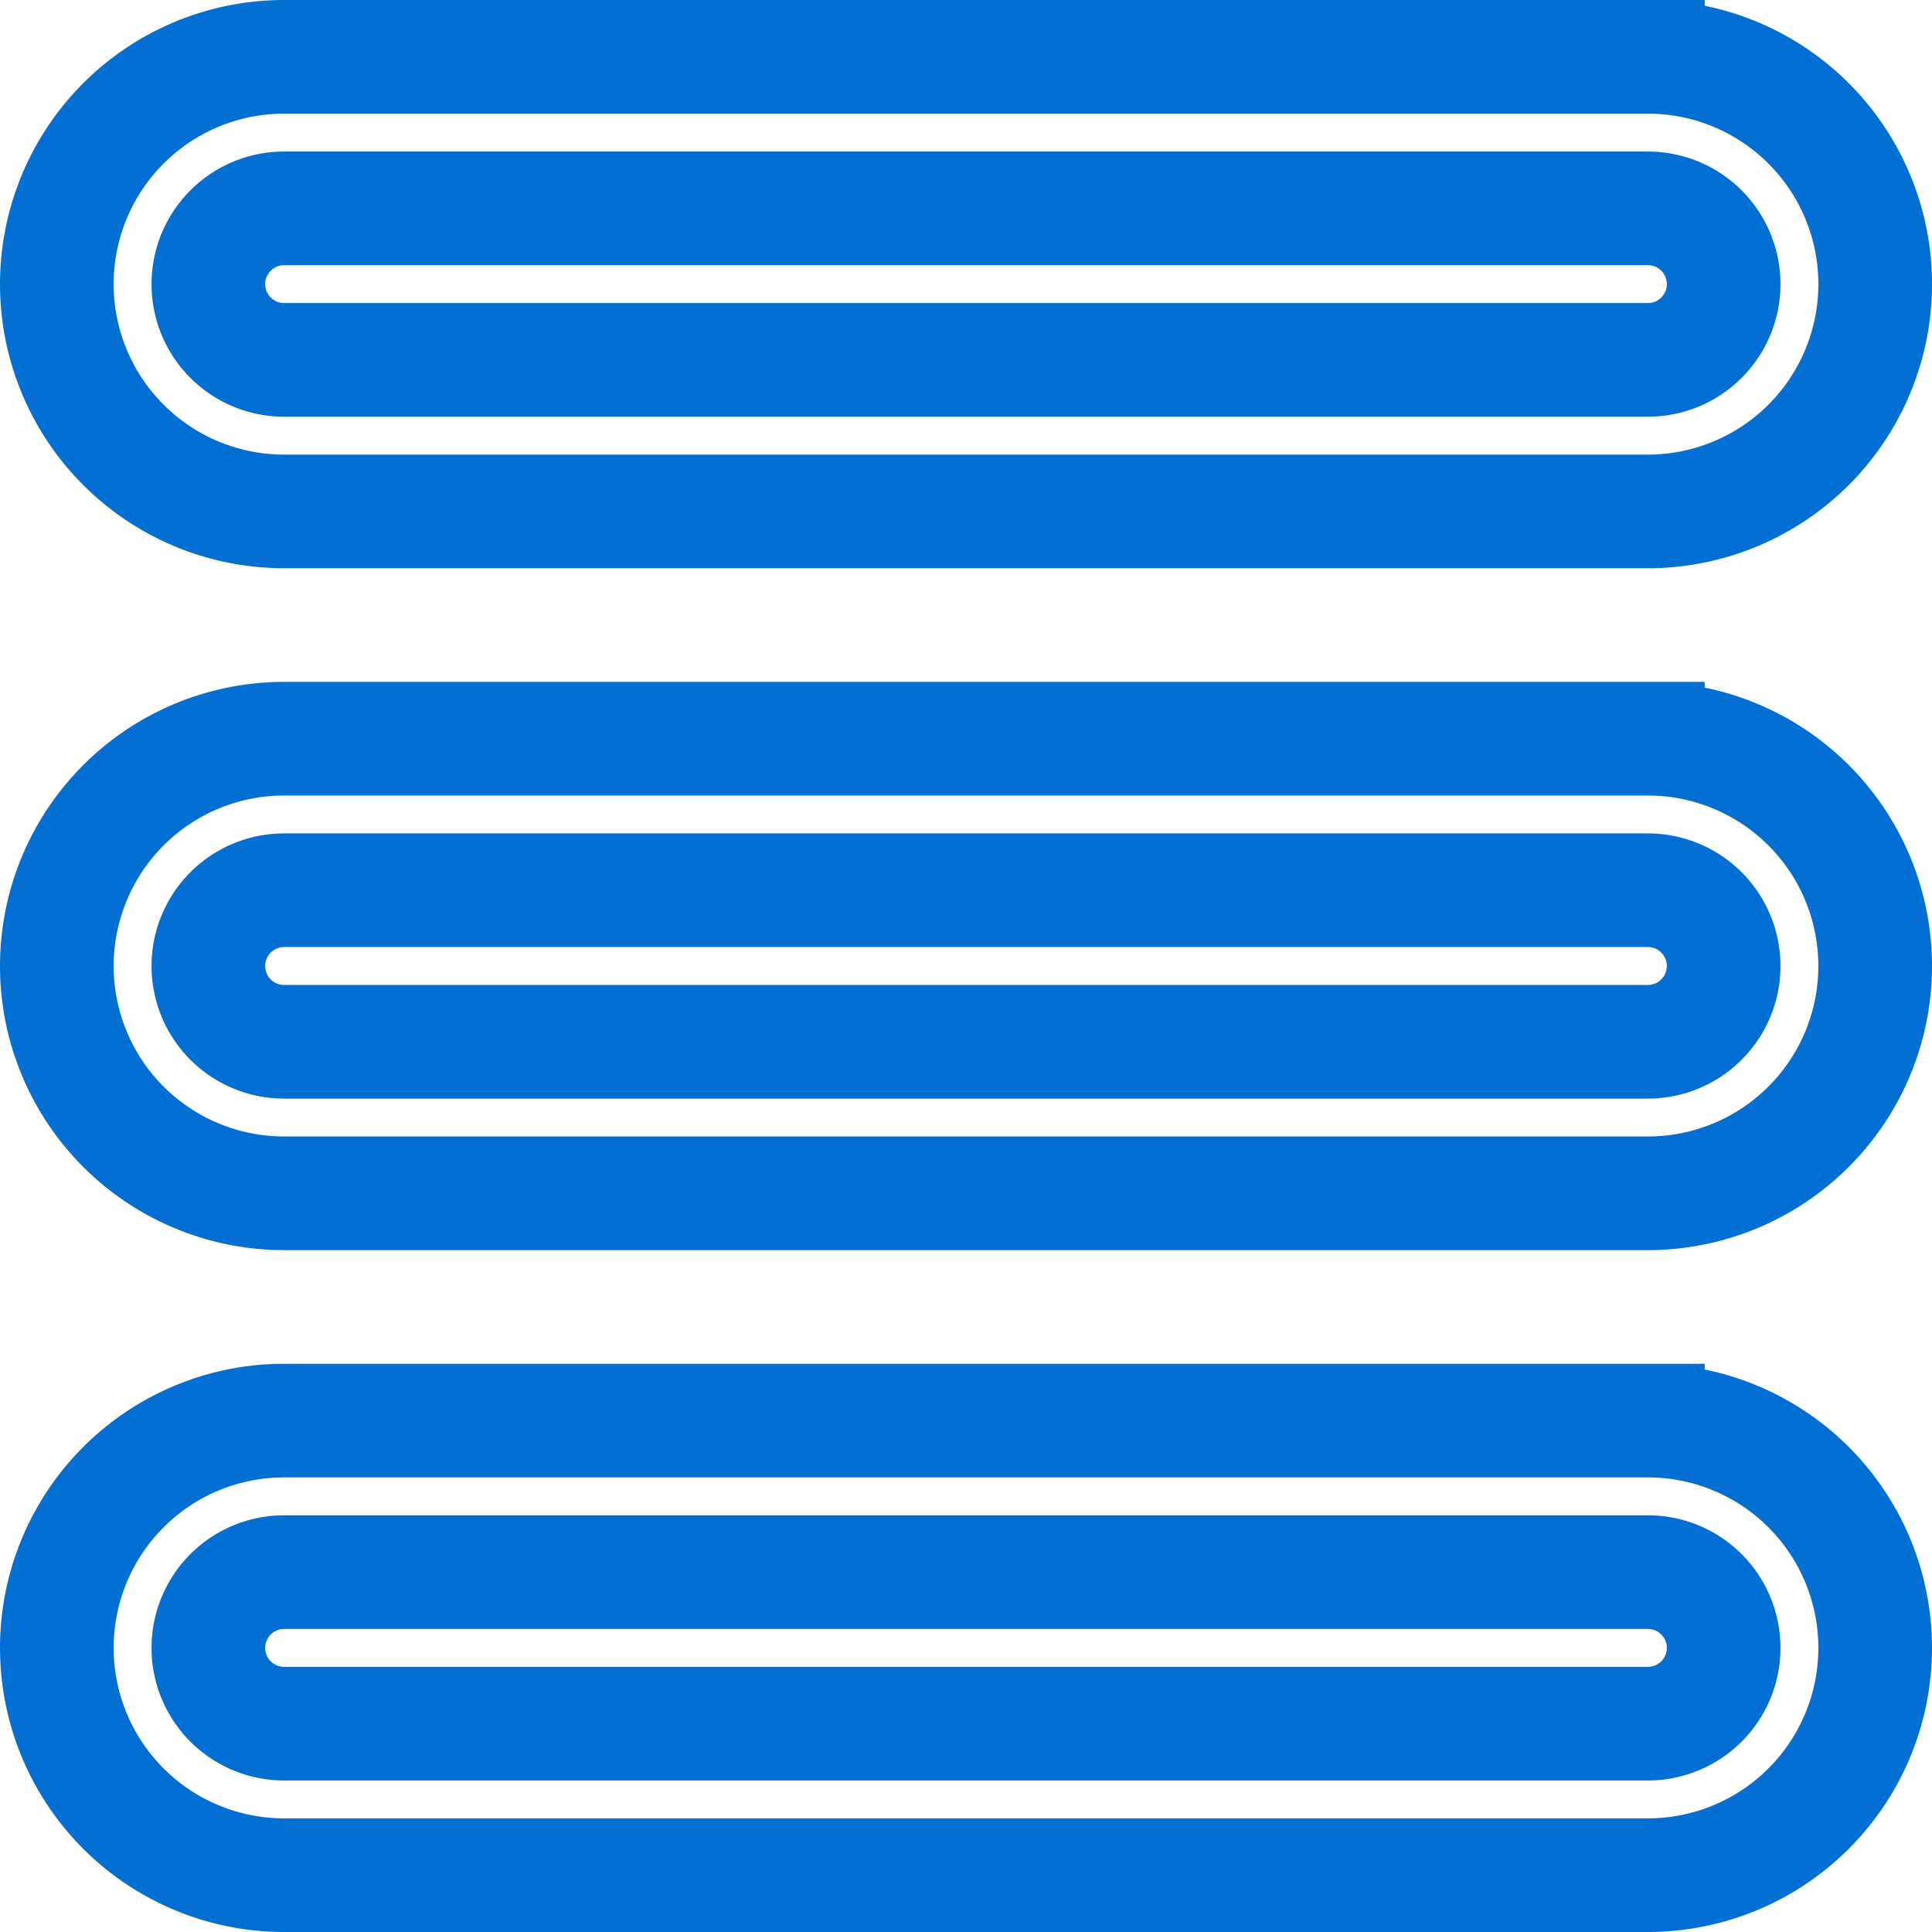 <svg xmlns="http://www.w3.org/2000/svg" width="25.5" height="25.5" viewBox="0 0 25.5 25.5">
  <g id="그룹_20383" data-name="그룹 20383" transform="translate(0.75 0.75)">
    <g id="그룹_19241" data-name="그룹 19241">
      <path id="패스_18471" data-name="패스 18471" d="M21,2a1,1,0,0,1,0,2H3A1,1,0,0,1,3,2Zm0-2H3A3,3,0,0,0,3,6H21a3,3,0,0,0,0-6" fill="none" stroke="#046fd3" stroke-linecap="square" stroke-width="1.5"/>
      <path id="패스_18472" data-name="패스 18472" d="M21,11a1,1,0,0,1,0,2H3a1,1,0,0,1,0-2Zm0-2H3a3,3,0,0,0,0,6H21a3,3,0,0,0,0-6" fill="none" stroke="#046fd3" stroke-linecap="square" stroke-width="1.5"/>
      <path id="패스_18473" data-name="패스 18473" d="M21,20a1,1,0,0,1,0,2H3a1,1,0,0,1,0-2Zm0-2H3a3,3,0,0,0,0,6H21a3,3,0,0,0,0-6" fill="none" stroke="#046fd3" stroke-linecap="square" stroke-width="1.5"/>
    </g>
  </g>
</svg>
